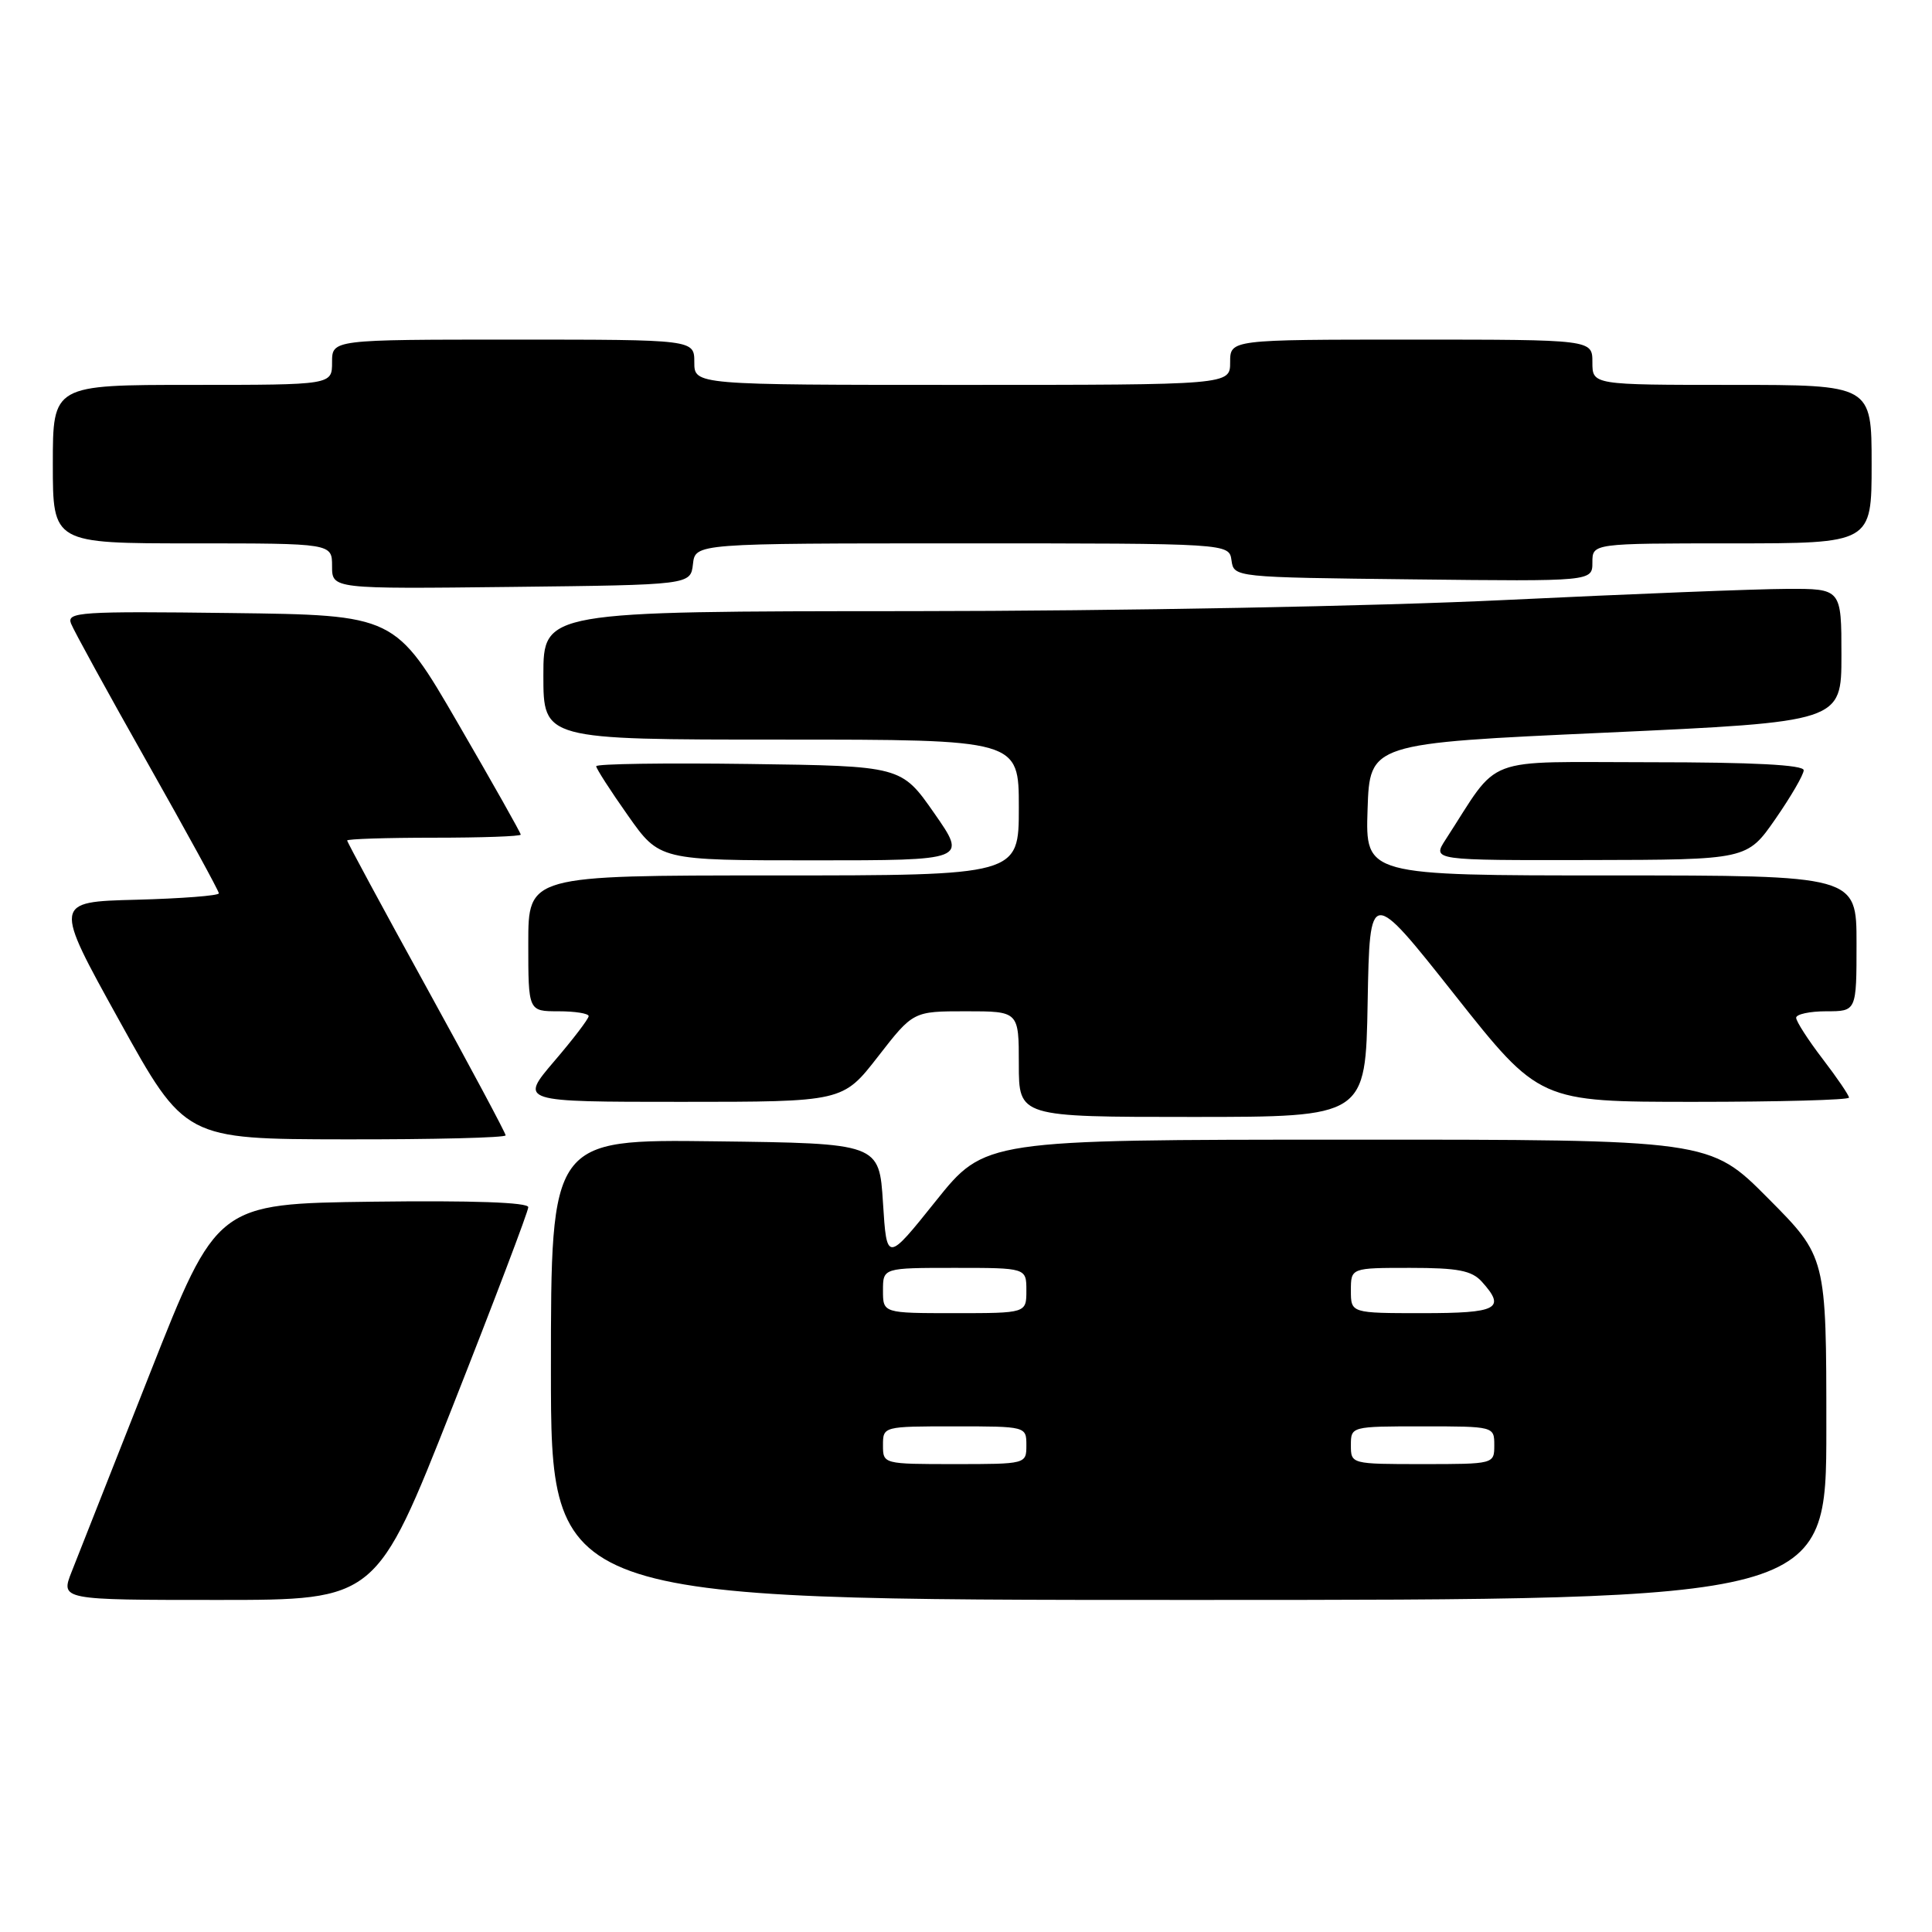 <?xml version="1.0" encoding="UTF-8" standalone="no"?>
<!DOCTYPE svg PUBLIC "-//W3C//DTD SVG 1.1//EN" "http://www.w3.org/Graphics/SVG/1.1/DTD/svg11.dtd" >
<svg xmlns="http://www.w3.org/2000/svg" xmlns:xlink="http://www.w3.org/1999/xlink" version="1.1" viewBox="0 0 256 256">
 <g >
 <path fill="currentColor"
d=" M 59.93 186.48 C 65.47 172.44 70.00 160.51 70.00 159.96 C 70.00 159.32 62.64 159.06 49.37 159.23 C 28.74 159.50 28.74 159.50 19.86 182.00 C 14.98 194.38 10.32 206.19 9.50 208.25 C 8.02 212.00 8.02 212.00 28.94 212.00 C 49.86 212.00 49.86 212.00 59.93 186.48 Z  M 242.00 189.27 C 242.00 166.54 242.00 166.54 234.27 158.77 C 226.55 151.00 226.55 151.00 178.52 151.01 C 130.50 151.02 130.50 151.02 124.00 159.14 C 117.50 167.26 117.50 167.26 117.00 159.38 C 116.50 151.50 116.50 151.50 94.75 151.23 C 73.00 150.96 73.00 150.96 73.00 181.48 C 73.00 212.00 73.00 212.00 157.50 212.00 C 242.00 212.00 242.00 212.00 242.00 189.27 Z  M 67.00 150.44 C 67.00 150.14 62.28 141.30 56.50 130.81 C 50.72 120.32 46.00 111.57 46.00 111.37 C 46.00 111.17 51.17 111.00 57.50 111.00 C 63.83 111.00 69.00 110.82 69.00 110.59 C 69.00 110.36 65.26 103.73 60.68 95.84 C 52.36 81.50 52.36 81.50 30.57 81.23 C 10.61 80.98 8.82 81.10 9.41 82.62 C 9.76 83.53 14.31 91.82 19.52 101.04 C 24.73 110.26 29.00 118.06 29.00 118.37 C 29.00 118.68 24.07 119.06 18.05 119.22 C 7.09 119.50 7.09 119.50 15.80 135.22 C 24.50 150.94 24.50 150.94 45.75 150.97 C 57.44 150.99 67.00 150.75 67.00 150.44 Z  M 181.22 132.80 C 181.50 117.60 181.50 117.60 192.74 131.80 C 203.98 146.00 203.98 146.00 224.49 146.00 C 235.77 146.00 245.00 145.75 245.00 145.44 C 245.00 145.13 243.43 142.82 241.50 140.30 C 239.57 137.78 238.00 135.33 238.00 134.86 C 238.00 134.39 239.80 134.00 242.00 134.00 C 246.00 134.00 246.00 134.00 246.00 125.00 C 246.00 116.00 246.00 116.00 213.46 116.00 C 180.92 116.00 180.92 116.00 181.21 107.25 C 181.50 98.50 181.50 98.50 212.75 97.08 C 244.00 95.65 244.00 95.65 244.00 86.83 C 244.00 78.00 244.00 78.00 236.75 78.03 C 232.76 78.04 216.00 78.71 199.50 79.50 C 182.40 80.33 148.55 80.96 120.75 80.98 C 72.00 81.00 72.00 81.00 72.00 89.50 C 72.00 98.00 72.00 98.00 103.50 98.00 C 135.00 98.00 135.00 98.00 135.00 107.00 C 135.00 116.00 135.00 116.00 102.50 116.00 C 70.00 116.00 70.00 116.00 70.00 125.00 C 70.00 134.00 70.00 134.00 74.00 134.00 C 76.20 134.00 78.00 134.29 78.00 134.64 C 78.00 135.00 75.94 137.70 73.42 140.64 C 68.85 146.00 68.85 146.00 90.26 146.00 C 111.68 146.00 111.68 146.00 116.34 140.00 C 121.00 134.00 121.00 134.00 128.00 134.00 C 135.00 134.00 135.00 134.00 135.00 141.00 C 135.00 148.00 135.00 148.00 157.97 148.00 C 180.95 148.00 180.95 148.00 181.22 132.80 Z  M 123.79 107.75 C 119.43 101.50 119.43 101.50 99.22 101.23 C 88.10 101.08 79.00 101.21 79.00 101.53 C 79.00 101.84 80.89 104.78 83.20 108.05 C 87.39 114.00 87.39 114.00 107.77 114.00 C 128.15 114.00 128.15 114.00 123.79 107.75 Z  M 235.25 108.52 C 237.31 105.55 239.00 102.64 239.00 102.06 C 239.00 101.35 232.31 101.00 218.63 101.00 C 196.00 101.00 198.92 99.90 191.55 111.25 C 189.77 114.00 189.77 114.00 210.63 113.96 C 231.50 113.92 231.50 113.92 235.25 108.52 Z  M 91.82 74.75 C 92.13 72.00 92.13 72.00 127.50 72.00 C 162.86 72.00 162.86 72.00 163.18 74.25 C 163.50 76.50 163.50 76.50 187.25 76.77 C 211.00 77.04 211.00 77.04 211.00 74.52 C 211.00 72.00 211.00 72.00 229.50 72.00 C 248.00 72.00 248.00 72.00 248.00 61.50 C 248.00 51.00 248.00 51.00 229.50 51.00 C 211.00 51.00 211.00 51.00 211.00 48.00 C 211.00 45.00 211.00 45.00 187.00 45.00 C 163.00 45.00 163.00 45.00 163.00 48.00 C 163.00 51.00 163.00 51.00 127.50 51.00 C 92.00 51.00 92.00 51.00 92.00 48.00 C 92.00 45.00 92.00 45.00 68.00 45.00 C 44.00 45.00 44.00 45.00 44.00 48.00 C 44.00 51.00 44.00 51.00 25.50 51.00 C 7.00 51.00 7.00 51.00 7.00 61.50 C 7.00 72.00 7.00 72.00 25.50 72.00 C 44.00 72.00 44.00 72.00 44.00 75.02 C 44.00 78.04 44.00 78.04 67.75 77.77 C 91.50 77.50 91.50 77.50 91.82 74.75 Z  M 117.00 191.50 C 117.00 189.01 117.03 189.00 126.50 189.00 C 135.97 189.00 136.00 189.01 136.00 191.50 C 136.00 193.99 135.97 194.00 126.50 194.00 C 117.03 194.00 117.00 193.99 117.00 191.50 Z  M 179.00 191.50 C 179.00 189.01 179.03 189.00 188.50 189.00 C 197.97 189.00 198.00 189.01 198.00 191.50 C 198.00 193.99 197.97 194.00 188.50 194.00 C 179.03 194.00 179.00 193.99 179.00 191.50 Z  M 117.00 171.00 C 117.00 168.00 117.00 168.00 126.50 168.00 C 136.00 168.00 136.00 168.00 136.00 171.00 C 136.00 174.00 136.00 174.00 126.50 174.00 C 117.00 174.00 117.00 174.00 117.00 171.00 Z  M 179.00 171.00 C 179.00 168.00 179.00 168.00 186.85 168.00 C 193.18 168.00 195.01 168.35 196.35 169.83 C 199.58 173.41 198.47 174.00 188.50 174.00 C 179.00 174.00 179.00 174.00 179.00 171.00 Z "/>
</g>
</svg>